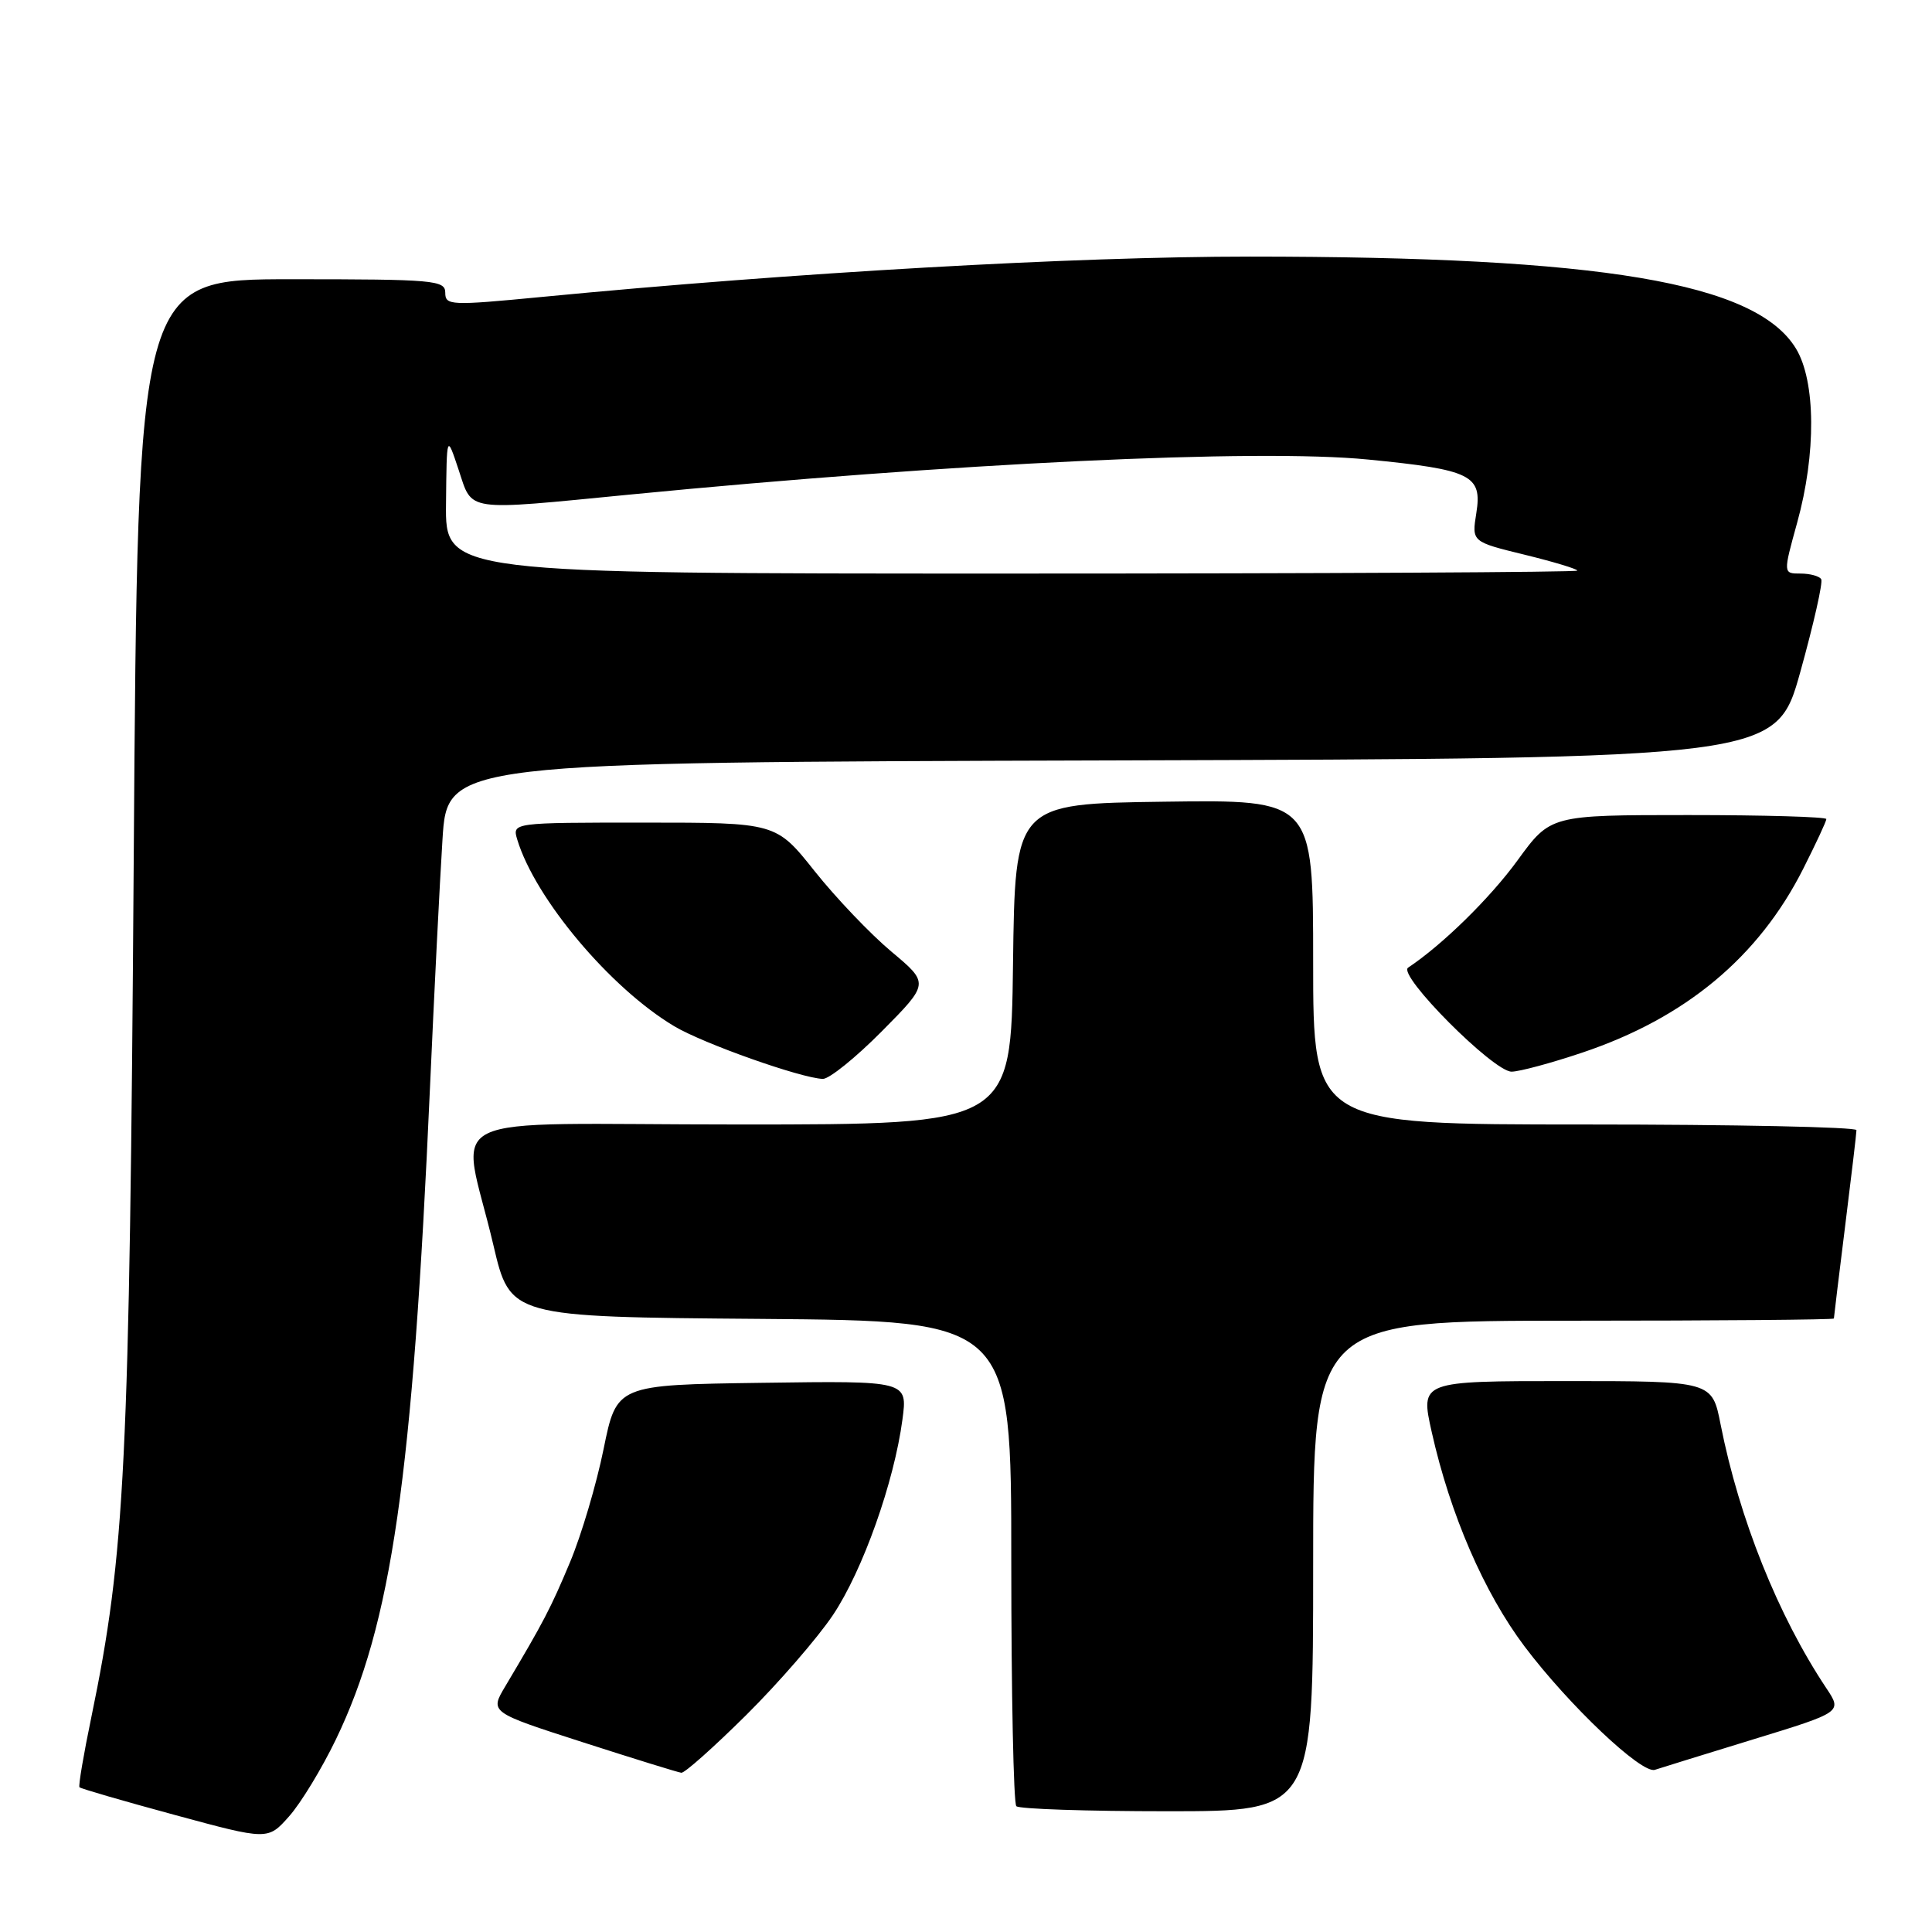 <?xml version="1.0" encoding="UTF-8" standalone="no"?>
<!DOCTYPE svg PUBLIC "-//W3C//DTD SVG 1.1//EN" "http://www.w3.org/Graphics/SVG/1.1/DTD/svg11.dtd" >
<svg xmlns="http://www.w3.org/2000/svg" xmlns:xlink="http://www.w3.org/1999/xlink" version="1.1" viewBox="0 0 256 256">
 <g >
 <path fill="currentColor"
d=" M 44.50 230.50 C 51.90 215.16 54.67 195.96 56.98 144.00 C 57.53 131.62 58.27 116.89 58.63 111.26 C 59.27 101.01 59.27 101.01 147.31 100.76 C 235.36 100.50 235.36 100.50 238.56 89.00 C 240.32 82.67 241.57 77.16 241.32 76.75 C 241.08 76.34 239.84 76.00 238.58 76.00 C 236.27 76.00 236.27 76.00 238.13 69.27 C 240.67 60.12 240.60 50.50 237.97 46.18 C 232.64 37.44 212.25 34.01 165.63 34.00 C 142.30 34.00 105.41 36.10 71.75 39.35 C 59.71 40.51 59.00 40.48 59.00 38.79 C 59.00 37.13 57.53 37.00 38.63 37.00 C 18.25 37.00 18.25 37.00 17.72 113.75 C 17.16 194.27 16.58 205.89 12.11 227.50 C 11.08 232.45 10.37 236.65 10.53 236.82 C 10.69 237.00 16.37 238.65 23.16 240.49 C 35.50 243.84 35.50 243.84 38.31 240.67 C 39.86 238.93 42.64 234.35 44.50 230.50 Z  M 174.00 207.50 C 174.00 175.00 174.00 175.00 208.50 175.00 C 227.47 175.00 243.00 174.87 243.00 174.71 C 243.00 174.55 243.67 169.04 244.49 162.46 C 245.31 155.88 245.99 150.16 245.99 149.75 C 246.00 149.34 229.80 149.00 210.00 149.00 C 174.00 149.00 174.00 149.00 174.00 127.48 C 174.00 105.96 174.00 105.96 154.25 106.23 C 134.50 106.50 134.50 106.50 134.23 127.75 C 133.96 149.00 133.96 149.00 97.93 149.00 C 56.72 149.00 61.13 146.83 65.38 165.00 C 67.61 174.50 67.61 174.50 100.80 174.76 C 134.00 175.03 134.00 175.03 134.00 206.85 C 134.00 224.35 134.30 238.97 134.67 239.33 C 135.03 239.70 144.03 240.00 154.67 240.00 C 174.00 240.00 174.00 240.00 174.00 207.50 Z  M 98.88 227.25 C 103.17 222.99 108.34 217.03 110.37 214.00 C 114.32 208.10 118.48 196.38 119.58 188.08 C 120.26 182.96 120.26 182.96 100.99 183.23 C 81.71 183.50 81.71 183.50 79.98 192.00 C 79.03 196.68 77.03 203.43 75.53 207.00 C 72.97 213.11 72.07 214.84 66.95 223.45 C 64.90 226.89 64.90 226.89 77.20 230.85 C 83.97 233.03 89.85 234.85 90.28 234.90 C 90.71 234.96 94.58 231.51 98.88 227.25 Z  M 232.30 230.48 C 244.11 226.86 244.11 226.86 241.99 223.68 C 235.61 214.10 230.46 201.25 227.99 188.75 C 226.86 183.00 226.86 183.00 207.53 183.00 C 188.20 183.00 188.20 183.00 189.71 189.75 C 192.16 200.68 196.65 211.04 202.01 218.16 C 207.88 225.95 217.53 235.09 219.28 234.51 C 219.95 234.29 225.81 232.47 232.30 230.48 Z  M 116.85 136.65 C 123.14 130.30 123.14 130.30 118.11 126.09 C 115.34 123.77 110.77 118.98 107.95 115.44 C 102.83 109.00 102.83 109.00 85.35 109.00 C 67.87 109.00 67.87 109.00 68.54 111.25 C 70.91 119.08 80.88 130.94 89.34 135.98 C 93.18 138.28 106.16 142.87 109.03 142.96 C 109.87 142.98 113.39 140.14 116.85 136.65 Z  M 209.65 139.48 C 223.34 134.89 233.03 126.82 238.94 115.11 C 240.62 111.78 242.00 108.82 242.00 108.53 C 242.00 108.24 233.78 108.00 223.73 108.00 C 205.45 108.00 205.45 108.00 201.09 113.99 C 197.43 119.02 191.13 125.19 186.58 128.22 C 185.12 129.18 197.88 142.00 200.29 142.00 C 201.31 142.00 205.52 140.87 209.65 139.48 Z  M 59.10 66.75 C 59.19 57.50 59.19 57.50 60.77 62.25 C 62.64 67.87 61.38 67.69 83.50 65.53 C 126.40 61.35 166.59 59.44 181.27 60.89 C 194.98 62.24 196.42 62.96 195.62 67.99 C 195.01 71.79 195.01 71.79 202.01 73.50 C 205.85 74.44 209.00 75.39 209.00 75.61 C 209.00 75.82 175.25 76.00 134.00 76.00 C 59.00 76.00 59.00 76.00 59.10 66.75 Z "/>
</g>
</svg>